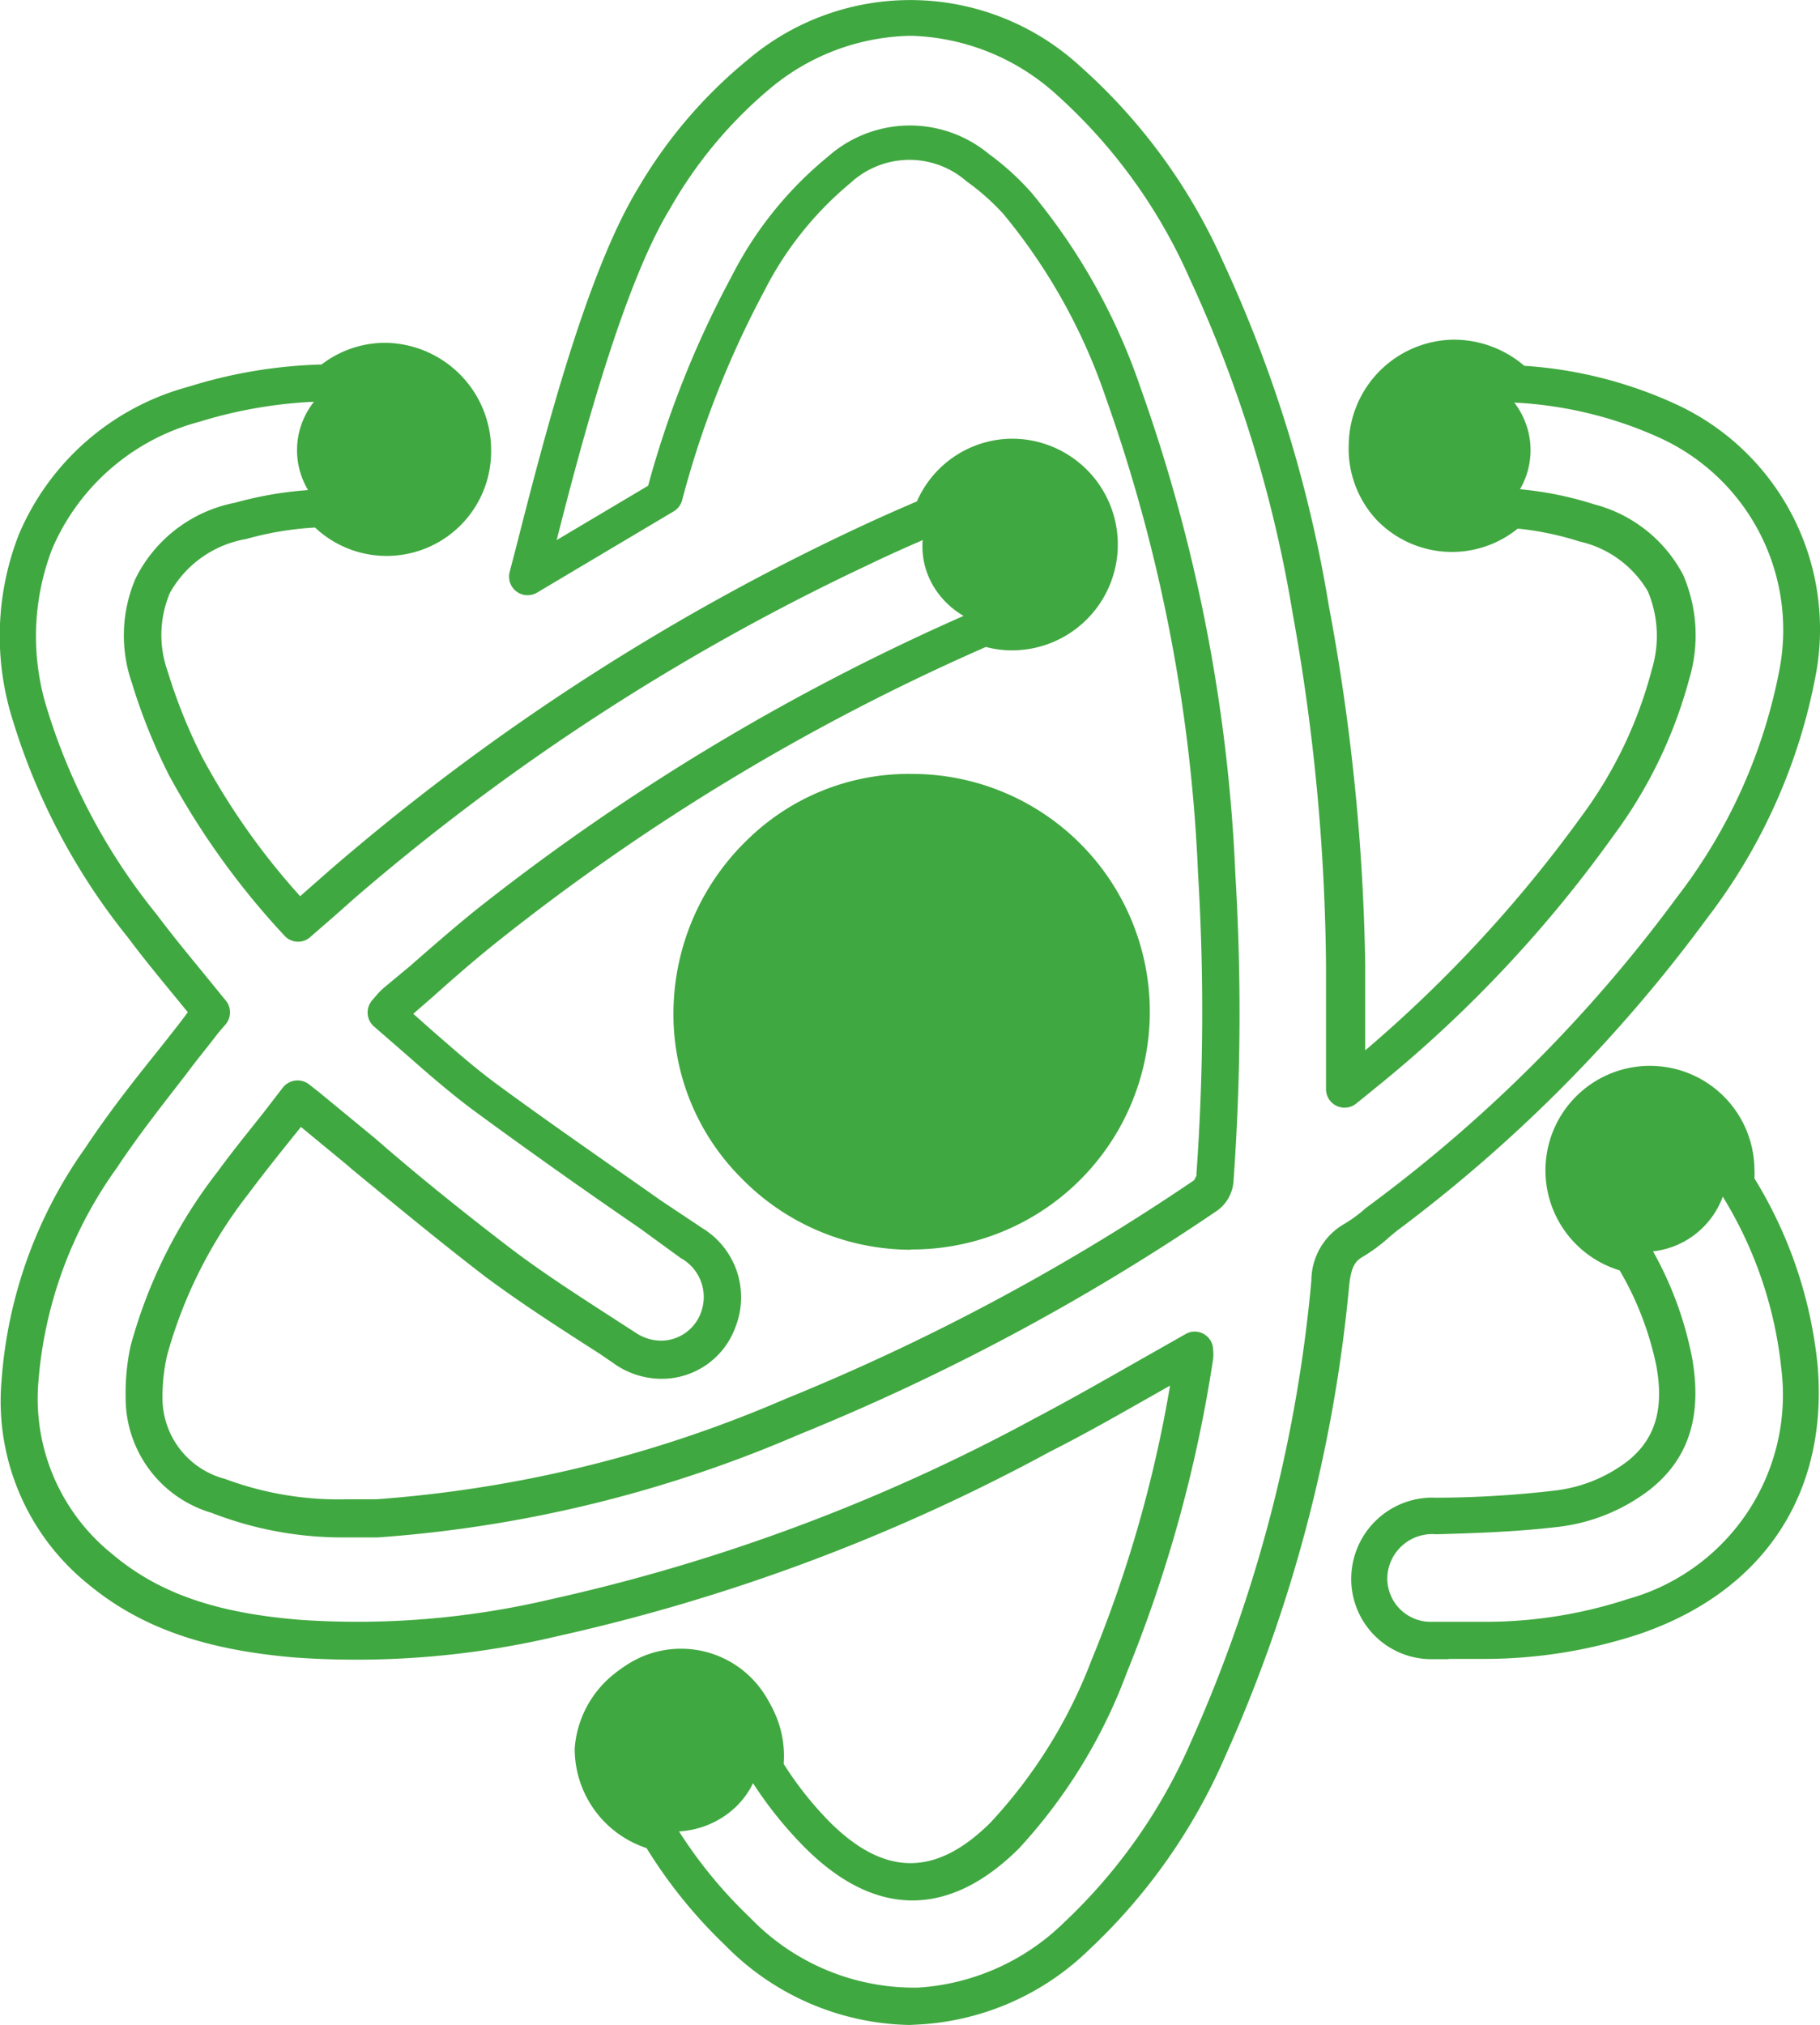 <svg xmlns="http://www.w3.org/2000/svg" viewBox="0 0 69.67 77.5"><defs><style>.cls-1{fill:#40a840;}</style></defs><title>dich_vu1</title><g id="Layer_2" data-name="Layer 2"><g id="Layer_1-2" data-name="Layer 1"><path class="cls-1" d="M34.82,77.25a9.91,9.91,0,0,1-6.9-3,18.72,18.72,0,0,1-3-3.74,3.77,3.77,0,0,1-2.65-3.61,3.8,3.8,0,1,1,7.6,0,3.75,3.75,0,0,1-.06.63,13.81,13.81,0,0,0,1.87,2.36c2.2,2.17,4.31,2.17,6.5,0A19.31,19.31,0,0,0,42,63.61a50.32,50.32,0,0,0,3.1-11.07l-1.06.6c-1.29.73-2.61,1.49-3.94,2.19a72.29,72.29,0,0,1-18.78,7,33.41,33.41,0,0,1-9.89.82C8,62.9,5.55,62,3.56,60.41A8.75,8.75,0,0,1,.31,52.84a17.25,17.25,0,0,1,3.16-8.77c.84-1.27,1.79-2.49,2.71-3.67.4-.51.8-1,1.2-1.55l.09-.12L6.86,38c-.62-.75-1.23-1.5-1.81-2.27A24.47,24.47,0,0,1,.74,27.53a10.43,10.43,0,0,1,.21-7A9.59,9.59,0,0,1,7.29,15a18.45,18.45,0,0,1,5.1-.84,3.71,3.71,0,0,1,2.32-.83,3.8,3.8,0,1,1-2.57,6.55,12.68,12.68,0,0,0-2.8.45A4.35,4.35,0,0,0,6.27,22.6a4.39,4.39,0,0,0-.09,3.19,20.83,20.83,0,0,0,1.35,3.34,27.65,27.65,0,0,0,3.94,5.54l.4-.36.95-.84A87.63,87.63,0,0,1,32.64,20.57c.87-.42,1.75-.81,2.64-1.19A3.77,3.77,0,0,1,38.73,17a3.8,3.8,0,1,1,0,7.6,3.6,3.6,0,0,1-1-.15A84.57,84.57,0,0,0,18.94,35.76c-.86.68-1.7,1.42-2.51,2.13l-1,.85h0l.85.75c.87.76,1.68,1.48,2.57,2.13,2.07,1.52,4.22,3,6.29,4.46l1.59,1.11a2.86,2.86,0,0,1,1.19,3.48,2.8,2.8,0,0,1-2.61,1.81A2.93,2.93,0,0,1,23.74,52l-.59-.38c-1.48-.95-3-1.92-4.43-3-1.73-1.33-3.44-2.74-5.09-4.11l-2.13-1.76h0l-.49.61c-.57.7-1.15,1.43-1.68,2.16a17.83,17.83,0,0,0-3.15,6.26A7.28,7.28,0,0,0,6,53.45a3.46,3.46,0,0,0,2.55,3.36,12.68,12.68,0,0,0,4.76.8l1.13,0a48.37,48.37,0,0,0,15.72-3.85,84.58,84.58,0,0,0,15.71-8.41.35.35,0,0,0,.2-.32,87.6,87.6,0,0,0,.06-11.55,62.27,62.27,0,0,0-3.55-18.29,22.42,22.42,0,0,0-4-7.1,9.13,9.13,0,0,0-1.45-1.31,3.56,3.56,0,0,0-4.75.09A13.21,13.21,0,0,0,29,11.06a37.11,37.11,0,0,0-3.17,8.06.46.46,0,0,1-.21.27L20.43,22.5a.46.46,0,0,1-.68-.51l.24-.93c1.07-4.17,2.68-10.48,4.66-13.72a18,18,0,0,1,4.13-4.85,9.36,9.36,0,0,1,12.41.21,21.7,21.7,0,0,1,5.41,7.45,50.56,50.56,0,0,1,4,13.09A80.37,80.37,0,0,1,52,36.92c0,1.11.09,2.22.09,3.36v.47a52.3,52.3,0,0,0,8.77-9.39,16.51,16.51,0,0,0,2.69-5.66,4.63,4.63,0,0,0-.17-3.21,4.29,4.29,0,0,0-2.78-2,12,12,0,0,0-2.51-.52A3.78,3.78,0,0,1,53,19.69,3.71,3.71,0,0,1,51.88,17a3.82,3.82,0,0,1,3.76-3.79,3.91,3.91,0,0,1,2.61,1A16.29,16.29,0,0,1,64,15.69a9.23,9.23,0,0,1,5.28,10A21.68,21.68,0,0,1,65.16,35,56.91,56.91,0,0,1,53.33,46.9l-.29.23a6.3,6.3,0,0,1-1,.72c-.48.26-.6.63-.68,1.28a56.6,56.6,0,0,1-4.69,18,22.06,22.06,0,0,1-5.15,7.32,9.89,9.89,0,0,1-6.34,2.8ZM26,64a2.87,2.87,0,0,0-.74,5.65.46.46,0,0,1,.27.2,17.94,17.94,0,0,0,3,3.7,8.87,8.87,0,0,0,6.6,2.74,9,9,0,0,0,5.76-2.56,21.16,21.16,0,0,0,4.93-7A55.69,55.69,0,0,0,50.45,49a2.27,2.27,0,0,1,1.15-2,5.43,5.43,0,0,0,.85-.62l.3-.25a56.08,56.08,0,0,0,11.65-11.7,20.79,20.79,0,0,0,4-8.93,8.33,8.33,0,0,0-4.76-9A15.49,15.49,0,0,0,58,15.16a.46.46,0,0,1-.3-.14,2.93,2.93,0,0,0-2-.87h0A2.9,2.9,0,0,0,52.8,17a2.78,2.78,0,0,0,.82,2,2.93,2.93,0,0,0,4,.08A.46.46,0,0,1,58,19a13.1,13.1,0,0,1,2.9.58,5.15,5.15,0,0,1,3.31,2.51,5.61,5.61,0,0,1,.21,3.82,17.55,17.55,0,0,1-2.88,6,48.75,48.75,0,0,1-9.05,9.6L51.9,42l-.15.12a.46.46,0,0,1-.75-.36V40.28c0-1.14,0-2.24,0-3.34a79.29,79.29,0,0,0-1.28-13.52,49.69,49.69,0,0,0-4-12.86,20.82,20.82,0,0,0-5.18-7.14,8.88,8.88,0,0,0-5.71-2.29,8.85,8.85,0,0,0-5.53,2.09,17.08,17.08,0,0,0-3.91,4.61c-1.88,3.09-3.52,9.44-4.51,13.32L25,18.7a37.68,37.68,0,0,1,3.2-8.08A14,14,0,0,1,31.85,6.1,4.51,4.51,0,0,1,37.71,6,10,10,0,0,1,39.3,7.44a23.26,23.26,0,0,1,4.13,7.39A63.17,63.17,0,0,1,47,33.39,88.86,88.86,0,0,1,47,45.07a1.26,1.26,0,0,1-.6,1,85.57,85.57,0,0,1-15.89,8.5,49.22,49.22,0,0,1-16,3.91l-1.18,0a13.57,13.57,0,0,1-5.09-.86,4.35,4.35,0,0,1-3.14-4.21,8.22,8.22,0,0,1,.21-1.88A18.66,18.66,0,0,1,8.57,45c.55-.75,1.14-1.49,1.71-2.2l.77-1a.46.46,0,0,1,.65-.08l.37.29,2.14,1.77c1.65,1.36,3.35,2.77,5.07,4.09,1.39,1.06,2.9,2,4.37,3l.59.38a2,2,0,0,0,1.08.32,1.88,1.88,0,0,0,1.75-1.23,2,2,0,0,0-.86-2.38l-1.59-1.11c-2.08-1.45-4.23-2.95-6.31-4.48-.92-.67-1.79-1.44-2.63-2.18l-1.21-1a.46.46,0,0,1-.16-.32.46.46,0,0,1,.12-.34l.13-.14a2.85,2.85,0,0,1,.3-.31l1-.84c.82-.72,1.67-1.46,2.54-2.16a85.49,85.49,0,0,1,19.2-11.46.46.46,0,0,1,.32,0,2.78,2.78,0,0,0,.87.15,2.88,2.88,0,0,0,0-5.75h0a2.87,2.87,0,0,0-2.7,1.92.46.46,0,0,1-.25.27c-.93.4-1.87.81-2.78,1.25A86.65,86.65,0,0,0,13.42,34.17l-.94.83-.75.66a.46.46,0,0,1-.65,0,29.61,29.61,0,0,1-4.38-6.08A21.78,21.78,0,0,1,5.3,26.06a5.28,5.28,0,0,1,.13-3.84,5.17,5.17,0,0,1,3.66-2.74A13.94,13.94,0,0,1,12.3,19a.45.45,0,0,1,.36.14,2.86,2.86,0,1,0,2.1-4.79h0a2.8,2.8,0,0,0-1.88.69.46.46,0,0,1-.29.1,17.75,17.75,0,0,0-5,.8,8.72,8.72,0,0,0-5.77,5,9.55,9.55,0,0,0-.18,6.38,23.57,23.57,0,0,0,4.16,7.88c.57.76,1.18,1.49,1.78,2.24l.86,1.06a.46.46,0,0,1,0,.59c-.14.16-.23.26-.31.37-.4.52-.8,1-1.21,1.56C6,42.14,5.06,43.34,4.24,44.59a16.38,16.38,0,0,0-3,8.3,7.87,7.87,0,0,0,2.92,6.81C6,61.2,8.26,62,11.55,62.27a32.66,32.66,0,0,0,9.62-.8,71.37,71.37,0,0,0,18.55-7c1.31-.69,2.64-1.44,3.92-2.17l1.87-1.06a.46.46,0,0,1,.69.4,1.52,1.52,0,0,1,0,.3,52.46,52.46,0,0,1-3.29,12,20.16,20.16,0,0,1-4.12,6.61c-2.54,2.53-5.23,2.53-7.79,0a15,15,0,0,1-2.1-2.68.46.46,0,0,1-.06-.35,2.79,2.79,0,0,0,.08-.62A2.91,2.91,0,0,0,26,64Z"/><path class="cls-1" d="M34.82,77.5a10.14,10.14,0,0,1-7.07-3.06,18.78,18.78,0,0,1-3-3.71A4,4,0,0,1,22,66.91a4,4,0,1,1,8,.6,13.3,13.3,0,0,0,1.78,2.24c2.1,2.08,4.06,2.07,6.14,0a19.08,19.08,0,0,0,3.87-6.23,49,49,0,0,0,3-10.49l-.6.34c-1.22.69-2.59,1.48-4,2.19a72.53,72.53,0,0,1-18.85,7.06,33.4,33.4,0,0,1-10,.82c-3.53-.29-6-1.17-8-2.84A9,9,0,0,1,.06,52.83a17.51,17.51,0,0,1,3.2-8.89C4.1,42.67,5.05,41.45,6,40.27c.41-.52.8-1,1.19-1.53l-.45-.55c-.61-.74-1.26-1.53-1.85-2.32A24.73,24.73,0,0,1,.5,27.6a10.68,10.68,0,0,1,.22-7.14A9.82,9.82,0,0,1,7.22,14.8a18.62,18.62,0,0,1,5.09-.85,4,4,0,0,1,2.41-.83,4.1,4.1,0,0,1,4.08,4.07,4,4,0,0,1-6.74,3,12.21,12.21,0,0,0-2.64.44A4.14,4.14,0,0,0,6.5,22.7a4.15,4.15,0,0,0-.08,3A20.57,20.57,0,0,0,7.75,29a27,27,0,0,0,3.74,5.3l.34-.3.82-.72A87.94,87.94,0,0,1,32.54,20.34c.74-.35,1.55-.72,2.56-1.15a4,4,0,0,1,3.64-2.4,4,4,0,1,1,0,8.1,3.79,3.79,0,0,1-1-.13A84.32,84.32,0,0,0,19.09,36c-.87.69-1.74,1.45-2.5,2.13l-.77.67.63.56c.86.75,1.67,1.47,2.55,2.12,2.08,1.53,4.22,3,6.29,4.46L26.88,47a3.1,3.1,0,0,1,1.28,3.77,3,3,0,0,1-2.84,2,3.18,3.18,0,0,1-1.71-.51L23,51.84c-1.48-.95-3-1.92-4.45-3-1.73-1.33-3.45-2.75-5.1-4.11l-.22-.19-1.71-1.41-.33.41c-.53.66-1.13,1.41-1.68,2.15a17.62,17.62,0,0,0-3.11,6.17,7.08,7.08,0,0,0-.18,1.61,3.2,3.2,0,0,0,2.39,3.13,12.43,12.43,0,0,0,4.67.78l1.12,0a48.1,48.1,0,0,0,15.64-3.83,84.29,84.29,0,0,0,15.67-8.38L45.8,45a.24.24,0,0,0,0-.07,87.47,87.47,0,0,0,.06-11.52,62,62,0,0,0-3.54-18.22,22.17,22.17,0,0,0-3.91-7A8.87,8.87,0,0,0,37,6.94,3.32,3.32,0,0,0,32.56,7a13,13,0,0,0-3.31,4.15,36.79,36.79,0,0,0-3.14,8,.71.71,0,0,1-.32.42l-5.23,3.11a.71.71,0,0,1-1.05-.79l.24-.92c1.07-4.2,2.69-10.52,4.69-13.79A18.22,18.22,0,0,1,28.61,2.3a9.61,9.61,0,0,1,12.72.22A21.93,21.93,0,0,1,46.81,10,50.82,50.82,0,0,1,50.87,23.2a80.73,80.73,0,0,1,1.39,13.72c0,.5,0,1,0,1.52s0,1.16,0,1.76a51,51,0,0,0,8.31-9,16.32,16.32,0,0,0,2.66-5.57,4.4,4.4,0,0,0-.15-3,4.07,4.07,0,0,0-2.63-1.91,11.66,11.66,0,0,0-2.35-.49,4,4,0,0,1-5.4-.33A4,4,0,0,1,51.63,17a4.07,4.07,0,0,1,4-4,4.15,4.15,0,0,1,2.72,1,16.46,16.46,0,0,1,5.76,1.45,9.48,9.48,0,0,1,5.42,10.26,21.93,21.93,0,0,1-4.18,9.43A57.19,57.19,0,0,1,53.48,47.1l-.28.23a6.49,6.49,0,0,1-1,.75c-.35.19-.47.43-.55,1.08A56.86,56.86,0,0,1,46.9,67.22a22.27,22.27,0,0,1-5.21,7.4,10.13,10.13,0,0,1-6.49,2.86ZM26,63.36a3.57,3.57,0,0,0-3.51,3.55A3.5,3.5,0,0,0,25,70.28l.09,0,0,.08a18.41,18.41,0,0,0,3,3.69A9.49,9.49,0,0,0,35.18,77a9.65,9.65,0,0,0,6.18-2.74A21.8,21.8,0,0,0,46.45,67a56.37,56.37,0,0,0,4.67-17.9,1.63,1.63,0,0,1,.8-1.47,6,6,0,0,0,.95-.68l.3-.25A56.74,56.74,0,0,0,65,34.86a21.46,21.46,0,0,0,4.1-9.21,9,9,0,0,0-5.14-9.74,16,16,0,0,0-5.68-1.41h-.09l-.06-.06a3.66,3.66,0,0,0-2.45-1A3.57,3.57,0,0,0,52.13,17a3.45,3.45,0,0,0,1,2.48,3.53,3.53,0,0,0,4.81.23l.08-.07h.11a12.19,12.19,0,0,1,2.56.53,4.5,4.5,0,0,1,2.92,2.17,4.86,4.86,0,0,1,.19,3.37,16.78,16.78,0,0,1-2.73,5.74,52.56,52.56,0,0,1-8.81,9.44l-.42.36v-1c0-.62,0-1.22,0-1.82s0-1,0-1.53a80.23,80.23,0,0,0-1.38-13.63,50.29,50.29,0,0,0-4-13A21.46,21.46,0,0,0,41,2.9a9.13,9.13,0,0,0-12.09-.21,17.7,17.7,0,0,0-4.07,4.78c-2,3.21-3.56,9.49-4.63,13.65l-.24.94a.21.21,0,0,0,.08.22.21.21,0,0,0,.23,0l5.23-3.11a.22.22,0,0,0,.1-.12,37.24,37.24,0,0,1,3.19-8.12,13.43,13.43,0,0,1,3.45-4.31,3.8,3.8,0,0,1,5.05-.09A9.38,9.38,0,0,1,38.8,7.88a22.63,22.63,0,0,1,4,7.18,62.54,62.54,0,0,1,3.57,18.37A87.81,87.81,0,0,1,46.31,45a.58.58,0,0,1-.31.51A84.85,84.85,0,0,1,30.24,54a48.62,48.62,0,0,1-15.81,3.87l-1.15,0A12.91,12.91,0,0,1,8.44,57a3.69,3.69,0,0,1-2.71-3.59,7.55,7.55,0,0,1,.19-1.72,18.06,18.06,0,0,1,3.19-6.35c.55-.76,1.16-1.51,1.69-2.17l.65-.8.2.16,1.88,1.55.25.21c1.65,1.37,3.36,2.78,5.09,4.1,1.42,1.09,2.94,2.06,4.42,3l.59.38a2.68,2.68,0,0,0,1.44.43,2.55,2.55,0,0,0,2.38-1.65,2.62,2.62,0,0,0-1.1-3.18L25,46.29c-2.07-1.44-4.21-2.93-6.3-4.47-.9-.66-1.72-1.38-2.58-2.14l-.85-.75-.19-.18.24-.23.94-.83c.77-.67,1.64-1.44,2.52-2.14a84.9,84.9,0,0,1,18.89-11.3l.08,0,.09,0a3.32,3.32,0,0,0,.92.14,3.56,3.56,0,0,0,3.55-3.53,3.6,3.6,0,0,0-3.59-3.56,3.5,3.5,0,0,0-3.22,2.19l0,.09-.09,0c-1,.45-1.87.82-2.63,1.18A87.39,87.39,0,0,0,13,33.67l-.82.72-.72.64-.17-.19a28.12,28.12,0,0,1-4-5.59,21,21,0,0,1-1.36-3.38A4.63,4.63,0,0,1,6,22.5a4.58,4.58,0,0,1,3.23-2.37,12.89,12.89,0,0,1,2.86-.46h.11l.08.08a3.54,3.54,0,0,0,6-2.56,3.6,3.6,0,0,0-3.58-3.56,3.48,3.48,0,0,0-2.16.78l-.06.05h-.08a18.24,18.24,0,0,0-5,.83,9.36,9.36,0,0,0-6.18,5.37A10.19,10.19,0,0,0,1,27.46a24.23,24.23,0,0,0,4.27,8.1c.59.78,1.23,1.57,1.8,2.26l.74.91L7.58,39c-.4.52-.8,1-1.2,1.55-.93,1.19-1.87,2.4-2.7,3.65A17,17,0,0,0,.56,52.85a8.51,8.51,0,0,0,3.16,7.36c1.95,1.6,4.34,2.44,7.77,2.72a33.12,33.12,0,0,0,9.82-.81,72,72,0,0,0,18.72-7c1.35-.71,2.72-1.49,3.94-2.18l1.53-.87-.09.52A50.42,50.42,0,0,1,42.28,63.7a19.56,19.56,0,0,1-4,6.39c-2.29,2.29-4.53,2.29-6.85,0a14,14,0,0,1-1.9-2.41l-.05-.08,0-.1a3.55,3.55,0,0,0,.05-.58A3.61,3.61,0,0,0,26,63.36Zm8.81,13.21a9.26,9.26,0,0,1-6.41-2.81,18.18,18.18,0,0,1-3-3.75.21.21,0,0,0-.12-.09A3.12,3.12,0,0,1,26,63.78h0a3.16,3.16,0,0,1,3.11,3.14,3,3,0,0,1-.08.67.21.21,0,0,0,0,.16,14.77,14.77,0,0,0,2.06,2.64c2.48,2.45,5,2.44,7.44,0a19.91,19.91,0,0,0,4.07-6.53,52.2,52.2,0,0,0,3.27-11.93,1.34,1.34,0,0,0,0-.24.21.21,0,0,0-.31-.19l-1.87,1.06c-1.21.69-2.59,1.48-3.92,2.18a71.61,71.61,0,0,1-18.61,7,32.81,32.81,0,0,1-9.7.8C8.19,62.24,5.87,61.43,4,59.89a8.11,8.11,0,0,1-3-7,16.62,16.62,0,0,1,3-8.43C4.86,43.19,5.8,42,6.71,40.82c.41-.52.81-1,1.21-1.56l.31-.37a.21.21,0,0,0,0-.27l-.86-1.06c-.61-.75-1.22-1.49-1.79-2.25a23.81,23.81,0,0,1-4.2-8,9.8,9.8,0,0,1,.19-6.54A9,9,0,0,1,7.5,15.68a18,18,0,0,1,5.08-.81.22.22,0,0,0,.13,0,3,3,0,0,1,2-.75A3.1,3.1,0,0,1,17,15a3.06,3.06,0,0,1,.9,2.19,3.12,3.12,0,0,1-5.4,2.1.2.2,0,0,0-.16-.07,13.71,13.71,0,0,0-3.16.49,5,5,0,0,0-3.5,2.6A5,5,0,0,0,5.54,26a21.55,21.55,0,0,0,1.39,3.45,29.45,29.45,0,0,0,4.34,6,.21.21,0,0,0,.15.07.19.19,0,0,0,.15-.05l1-.87.71-.63A86.9,86.9,0,0,1,32.93,21.17c1-.46,1.91-.87,2.79-1.25a.21.21,0,0,0,.12-.12A3.12,3.12,0,1,1,38.76,24a3,3,0,0,1-.95-.17.23.23,0,0,0-.15,0A85.28,85.28,0,0,0,18.52,35.23c-.87.7-1.72,1.44-2.53,2.15l-1,.83a2.55,2.55,0,0,0-.28.29l-.13.14a.21.21,0,0,0-.06.16.21.21,0,0,0,.07.15L15.84,40c.85.74,1.71,1.5,2.61,2.16,2.1,1.54,4.34,3.1,6.31,4.47l1.59,1.11a2.19,2.19,0,0,1,.95,2.68,2.13,2.13,0,0,1-2,1.38,2.26,2.26,0,0,1-1.21-.36l-.59-.38c-1.49-.95-3-1.91-4.38-3C17.4,46.77,15.7,45.36,14,44l-2.14-1.76-.36-.29a.21.21,0,0,0-.29,0l-.77,1c-.54.67-1.15,1.43-1.71,2.19a18.46,18.46,0,0,0-3.26,6.5,8,8,0,0,0-.2,1.82,4.12,4.12,0,0,0,3,4,13.34,13.34,0,0,0,5,.84q.58,0,1.17,0A49,49,0,0,0,30.4,54.35a85.33,85.33,0,0,0,15.84-8.47,1,1,0,0,0,.49-.83,88.3,88.3,0,0,0,.06-11.64A62.91,62.91,0,0,0,43.2,14.92a23,23,0,0,0-4.08-7.31A9.73,9.73,0,0,0,37.56,6.2,4.27,4.27,0,0,0,32,6.3a13.8,13.8,0,0,0-3.56,4.44,37.36,37.36,0,0,0-3.17,8l0,.1-4.72,2.8.15-.59c1-3.83,2.62-10.23,4.54-13.39a17.36,17.36,0,0,1,4-4.67A9.1,9.1,0,0,1,34.87.87a9.11,9.11,0,0,1,5.87,2.35A21.06,21.06,0,0,1,46,10.44a49.91,49.91,0,0,1,4,12.92,79.45,79.45,0,0,1,1.29,13.56c0,1.1,0,2.21,0,3.35v1.43a.21.21,0,0,0,.34.17l.15-.12.58-.47a48.51,48.51,0,0,0,9-9.55,17.31,17.31,0,0,0,2.84-5.89A5.37,5.37,0,0,0,64,22.2a4.93,4.93,0,0,0-3.16-2.38A12.86,12.86,0,0,0,58,19.25a.21.21,0,0,0-.16.05,3.18,3.18,0,0,1-4.37-.09A3,3,0,0,1,52.55,17a3.12,3.12,0,0,1,5.36-2.19.21.21,0,0,0,.14.06,15.73,15.73,0,0,1,5.69,1.38,8.57,8.57,0,0,1,4.9,9.29,21,21,0,0,1-4,9,56.27,56.27,0,0,1-11.7,11.75l-.3.25a5.76,5.76,0,0,1-.89.65,2,2,0,0,0-1,1.79,56,56,0,0,1-4.63,17.78,21.4,21.4,0,0,1-5,7.11,9.25,9.25,0,0,1-5.92,2.63ZM26,64.28a2.67,2.67,0,0,0-2.64,2.64,2.64,2.64,0,0,0,2,2.52.7.7,0,0,1,.42.31,17.72,17.72,0,0,0,2.94,3.65,8.71,8.71,0,0,0,6.42,2.67,8.76,8.76,0,0,0,5.6-2.5,20.92,20.92,0,0,0,4.87-6.95A55.45,55.45,0,0,0,50.2,49a2.51,2.51,0,0,1,1.28-2.17,5.3,5.3,0,0,0,.81-.6L52.6,46A55.79,55.79,0,0,0,64.2,34.33a20.55,20.55,0,0,0,3.94-8.82,8.08,8.08,0,0,0-4.62-8.76A15.25,15.25,0,0,0,58,15.41a.71.71,0,0,1-.46-.21A2.62,2.62,0,0,0,53.05,17a2.54,2.54,0,0,0,.75,1.82,2.68,2.68,0,0,0,3.67.08.69.69,0,0,1,.55-.19,13.33,13.33,0,0,1,3,.59A5.38,5.38,0,0,1,64.43,22a5.83,5.83,0,0,1,.23,4A17.77,17.77,0,0,1,61.75,32a49,49,0,0,1-9.1,9.64l-.59.48-.15.12a.71.71,0,0,1-1.15-.56V40.28c0-1.14,0-2.24,0-3.34a79,79,0,0,0-1.28-13.48,49.38,49.38,0,0,0-3.94-12.8A20.59,20.59,0,0,0,40.42,3.6a8.63,8.63,0,0,0-5.55-2.23,8.61,8.61,0,0,0-5.37,2A16.84,16.84,0,0,0,25.64,8c-1.79,2.94-3.4,9-4.33,12.67l3.5-2.08a37.81,37.81,0,0,1,3.19-8,14.27,14.27,0,0,1,3.7-4.6,4.73,4.73,0,0,1,6.15-.1,10.24,10.24,0,0,1,1.63,1.48,23.53,23.53,0,0,1,4.18,7.47,63.43,63.43,0,0,1,3.63,18.63,89,89,0,0,1-.07,11.71,1.51,1.51,0,0,1-.71,1.21,85.9,85.9,0,0,1-15.94,8.52,49.49,49.49,0,0,1-16.1,3.93c-.4,0-.79,0-1.19,0A13.8,13.8,0,0,1,8.1,57.9a4.58,4.58,0,0,1-3.29-4.44A8.45,8.45,0,0,1,5,51.51a18.9,18.9,0,0,1,3.34-6.68c.56-.77,1.18-1.53,1.72-2.21l.77-1a.72.72,0,0,1,1-.12l.37.29,2.15,1.77C16,45,17.71,46.37,19.43,47.69c1.37,1.05,2.87,2,4.32,2.94l.62.4a1.76,1.76,0,0,0,.94.28,1.63,1.63,0,0,0,1.52-1.07,1.7,1.7,0,0,0-.77-2.09L24.48,47c-2-1.37-4.21-2.93-6.32-4.48-.92-.68-1.79-1.44-2.63-2.18l-1.22-1.06a.71.71,0,0,1-.06-1l.12-.14a3.19,3.19,0,0,1,.33-.34l1-.83c.82-.72,1.67-1.46,2.55-2.17a85.78,85.78,0,0,1,19.26-11.5.72.72,0,0,1,.5,0,2.51,2.51,0,0,0,.79.14,2.63,2.63,0,1,0,0-5.25A2.6,2.6,0,0,0,36.31,20a.71.71,0,0,1-.39.41c-.88.38-1.82.79-2.77,1.25A86.44,86.44,0,0,0,13.59,34.36l-.71.63-1,.87a.69.69,0,0,1-.51.18.7.7,0,0,1-.49-.24,29.89,29.89,0,0,1-4.41-6.13,22,22,0,0,1-1.42-3.53,5.52,5.52,0,0,1,.14-4A5.39,5.39,0,0,1,9,19.24a14.19,14.19,0,0,1,3.27-.51.7.7,0,0,1,.55.22,2.62,2.62,0,0,0,4.53-1.76,2.56,2.56,0,0,0-.75-1.84,2.6,2.6,0,0,0-1.86-.78,2.56,2.56,0,0,0-1.72.63.7.7,0,0,1-.45.16,17.52,17.52,0,0,0-4.93.78A8.49,8.49,0,0,0,2,21a9.32,9.32,0,0,0-.17,6.22A23.31,23.31,0,0,0,6,35c.56.75,1.17,1.49,1.76,2.21l.88,1.08a.71.71,0,0,1,0,.91c-.14.16-.22.26-.3.35-.4.53-.8,1-1.21,1.56-.9,1.16-1.84,2.35-2.66,3.59a16.14,16.14,0,0,0-3,8.18,7.63,7.63,0,0,0,2.83,6.6C6.1,61,8.34,61.75,11.57,62a32.29,32.29,0,0,0,9.55-.8A71.11,71.11,0,0,0,39.6,54.29c1.33-.7,2.7-1.48,3.91-2.17l1.87-1.06a.7.7,0,0,1,.71,0,.71.71,0,0,1,.35.61,1.63,1.63,0,0,1,0,.33,52.72,52.72,0,0,1-3.3,12A20.38,20.38,0,0,1,39,70.75c-2.66,2.64-5.47,2.65-8.15,0A15.25,15.25,0,0,1,28.67,68a.71.71,0,0,1-.09-.54,2.54,2.54,0,0,0,.07-.56A2.66,2.66,0,0,0,26,64.28Z"/><path class="cls-1" d="M26,38.73a8.85,8.85,0,1,0,8.9-8.85A8.88,8.88,0,0,0,26,38.73Z"/><path class="cls-1" d="M34.85,47.83h0a9.08,9.08,0,0,1-6.48-2.75,8.85,8.85,0,0,1-2.59-6.36,9.25,9.25,0,0,1,2.82-6.57,8.82,8.82,0,0,1,6.34-2.53,9.1,9.1,0,0,1-.05,18.2Zm-.1-17.7a8.34,8.34,0,0,0-5.84,2.39,8.75,8.75,0,0,0-2.66,6.21h0a8.35,8.35,0,0,0,2.45,6,8.59,8.59,0,0,0,6.13,2.6h0a8.6,8.6,0,0,0,0-17.2Z"/><path class="cls-1" d="M55.46,63.25l-.71,0a2.83,2.83,0,0,1-2.8-3,2.87,2.87,0,0,1,3-2.7c1.37,0,3-.09,4.53-.27a5.87,5.87,0,0,0,3-1.2c1.13-.87,1.49-2.06,1.18-3.84a12.4,12.4,0,0,0-1.41-3.83A3.8,3.8,0,1,1,67,44.75a3.05,3.05,0,0,1,0,.41,16.66,16.66,0,0,1,2.43,7.14c.4,4.78-2,8.43-6.67,10a18.71,18.71,0,0,1-5.83.93h-1.4Zm7.71-21.4a2.87,2.87,0,0,0-.56,5.7.46.46,0,0,1,.31.23,13.46,13.46,0,0,1,1.61,4.3c.37,2.11-.13,3.65-1.52,4.73a6.88,6.88,0,0,1-3.42,1.39c-1.6.19-3.22.24-4.61.28a2,2,0,0,0-2.11,1.82,1.92,1.92,0,0,0,1.94,2l.66,0h1.4a17.73,17.73,0,0,0,5.53-.88,8.34,8.34,0,0,0,6-9.06A15.87,15.87,0,0,0,66,45.49a.46.46,0,0,1-.06-.31,2.79,2.79,0,0,0-2.81-3.32Z"/><path class="cls-1" d="M55.46,63.5h0l-.73,0a3.07,3.07,0,0,1-3-3.24,3.11,3.11,0,0,1,3.25-2.94c1.37,0,3-.09,4.51-.27a5.63,5.63,0,0,0,2.84-1.15c1-.81,1.38-1.92,1.08-3.6A12,12,0,0,0,62,48.62a4,4,0,1,1,5.16-3.87,3,3,0,0,1,0,.35,16.83,16.83,0,0,1,2.42,7.17c.41,4.91-2.08,8.65-6.83,10.27a19,19,0,0,1-5.91.95h-1.4Zm7.65-22.32a3.55,3.55,0,0,0-.84,7l.11,0,.05.1a12.6,12.6,0,0,1,1.44,3.91c.33,1.89-.06,3.15-1.27,4.08a6.11,6.11,0,0,1-3.09,1.25c-1.58.18-3.18.24-4.55.27a2.62,2.62,0,0,0-2.77,2.46A2.59,2.59,0,0,0,54.76,63l.7,0h1.41a18.44,18.44,0,0,0,5.74-.92c4.52-1.54,6.88-5.09,6.5-9.75a16.41,16.41,0,0,0-2.4-7l0-.08v-.09a2.79,2.79,0,0,0,0-.38A3.6,3.6,0,0,0,63.11,41.19Zm-7.65,21.4-.68,0a2.16,2.16,0,0,1-2.17-2.29A2.19,2.19,0,0,1,55,58.23c1.39,0,3-.09,4.59-.28a6.62,6.62,0,0,0,3.3-1.33c1.31-1,1.78-2.48,1.43-4.49A13.22,13.22,0,0,0,62.7,47.9a.21.21,0,0,0-.14-.1,3.12,3.12,0,0,1,.61-6.19h0a3.15,3.15,0,0,1,3.11,3.14,3,3,0,0,1,0,.45.23.23,0,0,0,0,.17,16.12,16.12,0,0,1,2.43,7c.37,4.45-1.9,7.85-6.21,9.32a18,18,0,0,1-5.61.9h-1.4Zm7.71-20.48a2.62,2.62,0,0,0-.51,5.2.7.7,0,0,1,.48.35A13.69,13.69,0,0,1,64.78,52c.38,2.21-.14,3.83-1.61,5a7.11,7.11,0,0,1-3.55,1.44c-1.61.19-3.24.24-4.64.28a1.72,1.72,0,0,0-1.87,1.58,1.66,1.66,0,0,0,1.7,1.77l.65,0h1.4a17.5,17.5,0,0,0,5.45-.87,8.11,8.11,0,0,0,5.88-8.81,15.63,15.63,0,0,0-2.36-6.78.71.71,0,0,1-.09-.47,2.79,2.79,0,0,0,0-.4A2.65,2.65,0,0,0,63.16,42.11Z"/><ellipse class="cls-1" cx="14.72" cy="17.23" rx="3.35" ry="3.14"/><ellipse class="cls-1" cx="38.66" cy="20.91" rx="3.35" ry="3.14"/><ellipse class="cls-1" cx="25.77" cy="66.96" rx="3.35" ry="3.14"/><ellipse class="cls-1" cx="62.93" cy="44.67" rx="3.22" ry="3.24"/><ellipse class="cls-1" cx="55.24" cy="17.23" rx="3.35" ry="3.14"/></g></g></svg>